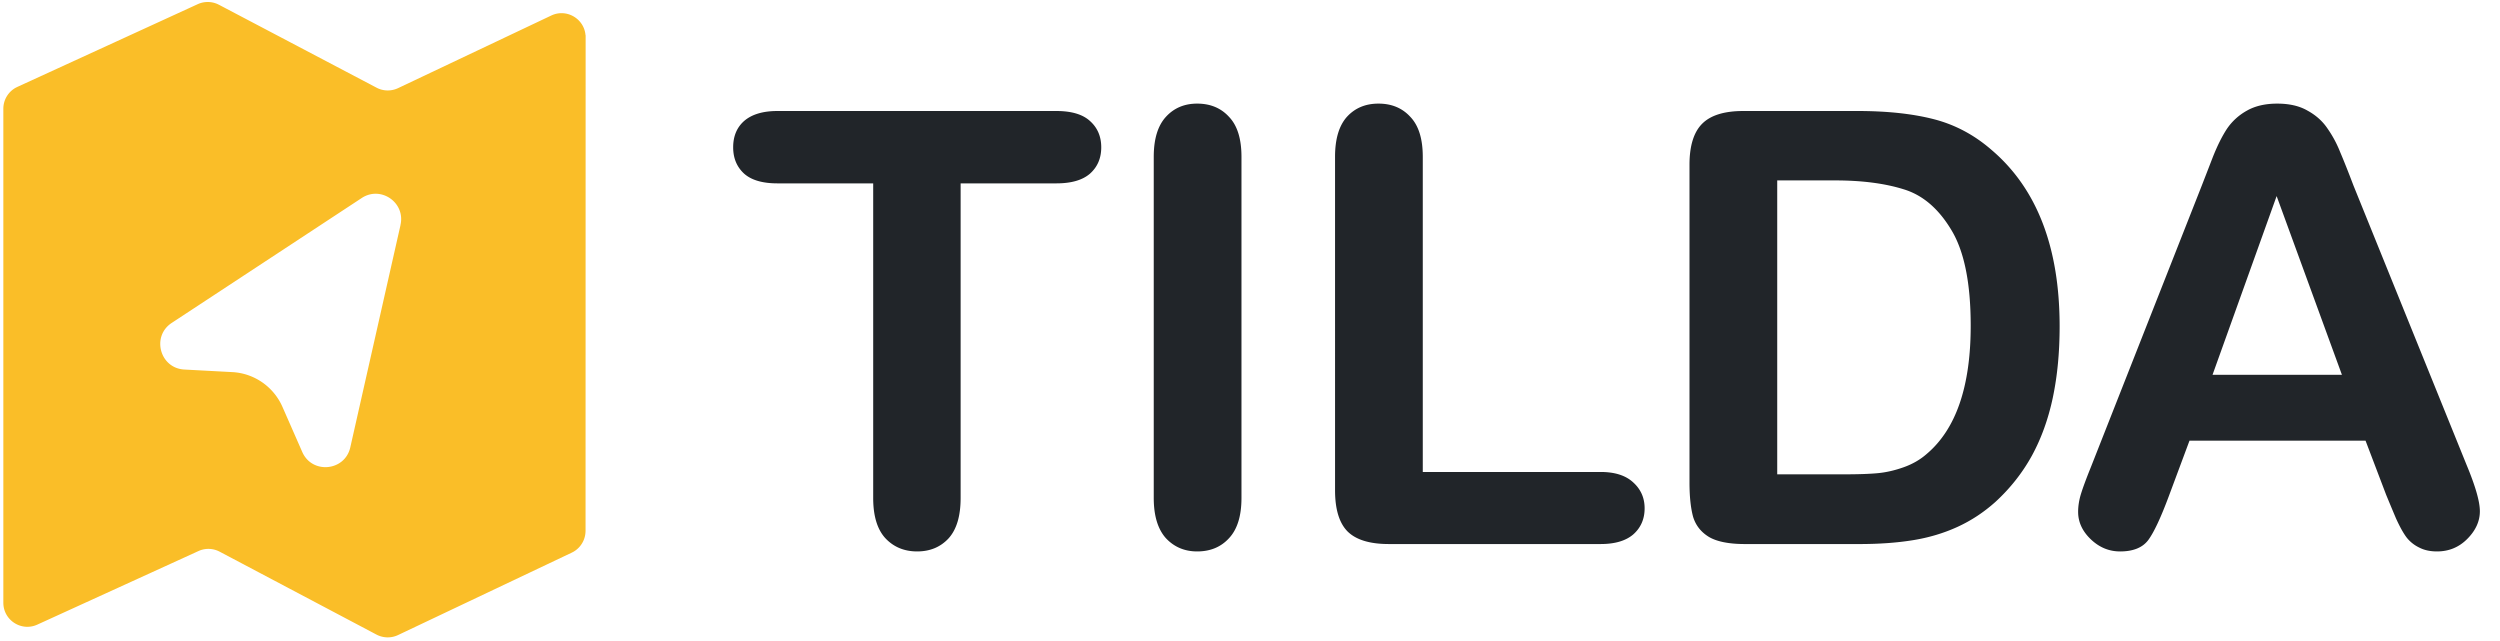 <svg xmlns="http://www.w3.org/2000/svg" fill="none" viewBox="0 0 624 160">
    <path fill="#fabe28" stroke="#fabe28" stroke-linejoin="round" d="M145.653 8.925c-.25-3.83-4.31-6.27-7.84-4.6l-38.25 18.13-.35.15c-1.77.71-3.77.62-5.46-.28l-39.33-20.69-.29-.14a5.52 5.52 0 0 0-4.57 0l-45.02 20.65-.36.18c-1.75.96-2.85 2.8-2.85 4.82v123.3c0 4 4.14 6.67 7.78 5l40.2-18.35.35-.15c1.75-.68 3.72-.57 5.39.31l39.16 20.7.29.14c1.47.67 3.17.66 4.64-.04l43.36-20.57.35-.18c1.6-.91 2.64-2.55 2.78-4.39l.02-.4.02-123.24v-.37zm-45.19 47.32-12.54 55.52c-1.45 6.44-10.29 7.29-12.94 1.24l-4.95-11.27c-2.13-4.84-6.8-8.08-12.09-8.36l-11.95-.64c-6.6-.35-8.92-8.93-3.4-12.56l47.42-31.17c5.15-3.38 11.79 1.22 10.44 7.23z"/>
    <path fill="#212529" d="M263.662 45.77h-23.889v78.522q0 6.784-3.023 10.102-3.023 3.243-7.815 3.244-4.867 0-7.963-3.318-3.023-3.318-3.023-10.028V45.769H194.06q-5.604 0-8.331-2.433Q183 40.831 183 36.774q0-4.202 2.802-6.635 2.876-2.433 8.258-2.433h69.602q5.676 0 8.405 2.506 2.802 2.508 2.802 6.562 0 4.056-2.802 6.562-2.802 2.434-8.405 2.434m24.313 78.522V39.134q0-6.636 3.023-9.954 3.022-3.318 7.815-3.318 4.94 0 7.963 3.318 3.097 3.244 3.097 9.954v85.158q0 6.71-3.097 10.028-3.022 3.318-7.963 3.318-4.718 0-7.815-3.318-3.023-3.392-3.023-10.028m67.151-85.158v78.67h44.385q5.31 0 8.111 2.581 2.875 2.58 2.875 6.488 0 3.981-2.801 6.488-2.802 2.433-8.185 2.433h-52.864q-7.152 0-10.323-3.17-3.096-3.17-3.096-10.249V39.134q0-6.636 2.949-9.954 3.023-3.318 7.889-3.318 4.94 0 7.963 3.318 3.097 3.244 3.097 9.954m79.991-11.428h28.534q11.134 0 19.096 2.064 7.963 2.064 14.451 7.742 16.885 14.451 16.885 43.943 0 9.732-1.696 17.77-1.696 8.036-5.235 14.524-3.538 6.414-9.069 11.502-4.35 3.908-9.511 6.267t-11.133 3.318q-5.899.958-13.346.958H435.56q-5.973 0-8.995-1.769-3.024-1.844-3.982-5.087-.885-3.318-.885-8.553v-79.26q0-7.079 3.171-10.249t10.248-3.17m8.479 17.326v73.362h16.59q5.456 0 8.552-.295 3.097-.295 6.415-1.474t5.751-3.318q10.986-9.29 10.986-32 0-15.999-4.866-23.962-4.792-7.962-11.871-10.1-7.079-2.213-17.105-2.213zm152.006 78.523-5.161-13.566h-43.943l-5.162 13.861q-3.022 8.11-5.161 10.986-2.138 2.802-7.004 2.802-4.13 0-7.299-3.023-3.171-3.023-3.171-6.857 0-2.213.738-4.571.736-2.36 2.433-6.562l27.649-70.192q1.18-3.023 2.801-7.225 1.697-4.276 3.539-7.079a14.5 14.5 0 0 1 4.94-4.497q3.097-1.77 7.595-1.77 4.57 0 7.594 1.77 3.096 1.695 4.94 4.424a28.3 28.3 0 0 1 3.17 5.898q1.327 3.097 3.318 8.332l28.239 69.749q3.318 7.963 3.318 11.575 0 3.76-3.171 6.931-3.096 3.096-7.52 3.097-2.581 0-4.424-.959a8.9 8.9 0 0 1-3.097-2.433q-1.253-1.621-2.728-4.866a715 715 0 0 1-2.433-5.825m-43.353-30.008h32.294L568.248 48.94z"/>
</svg>
